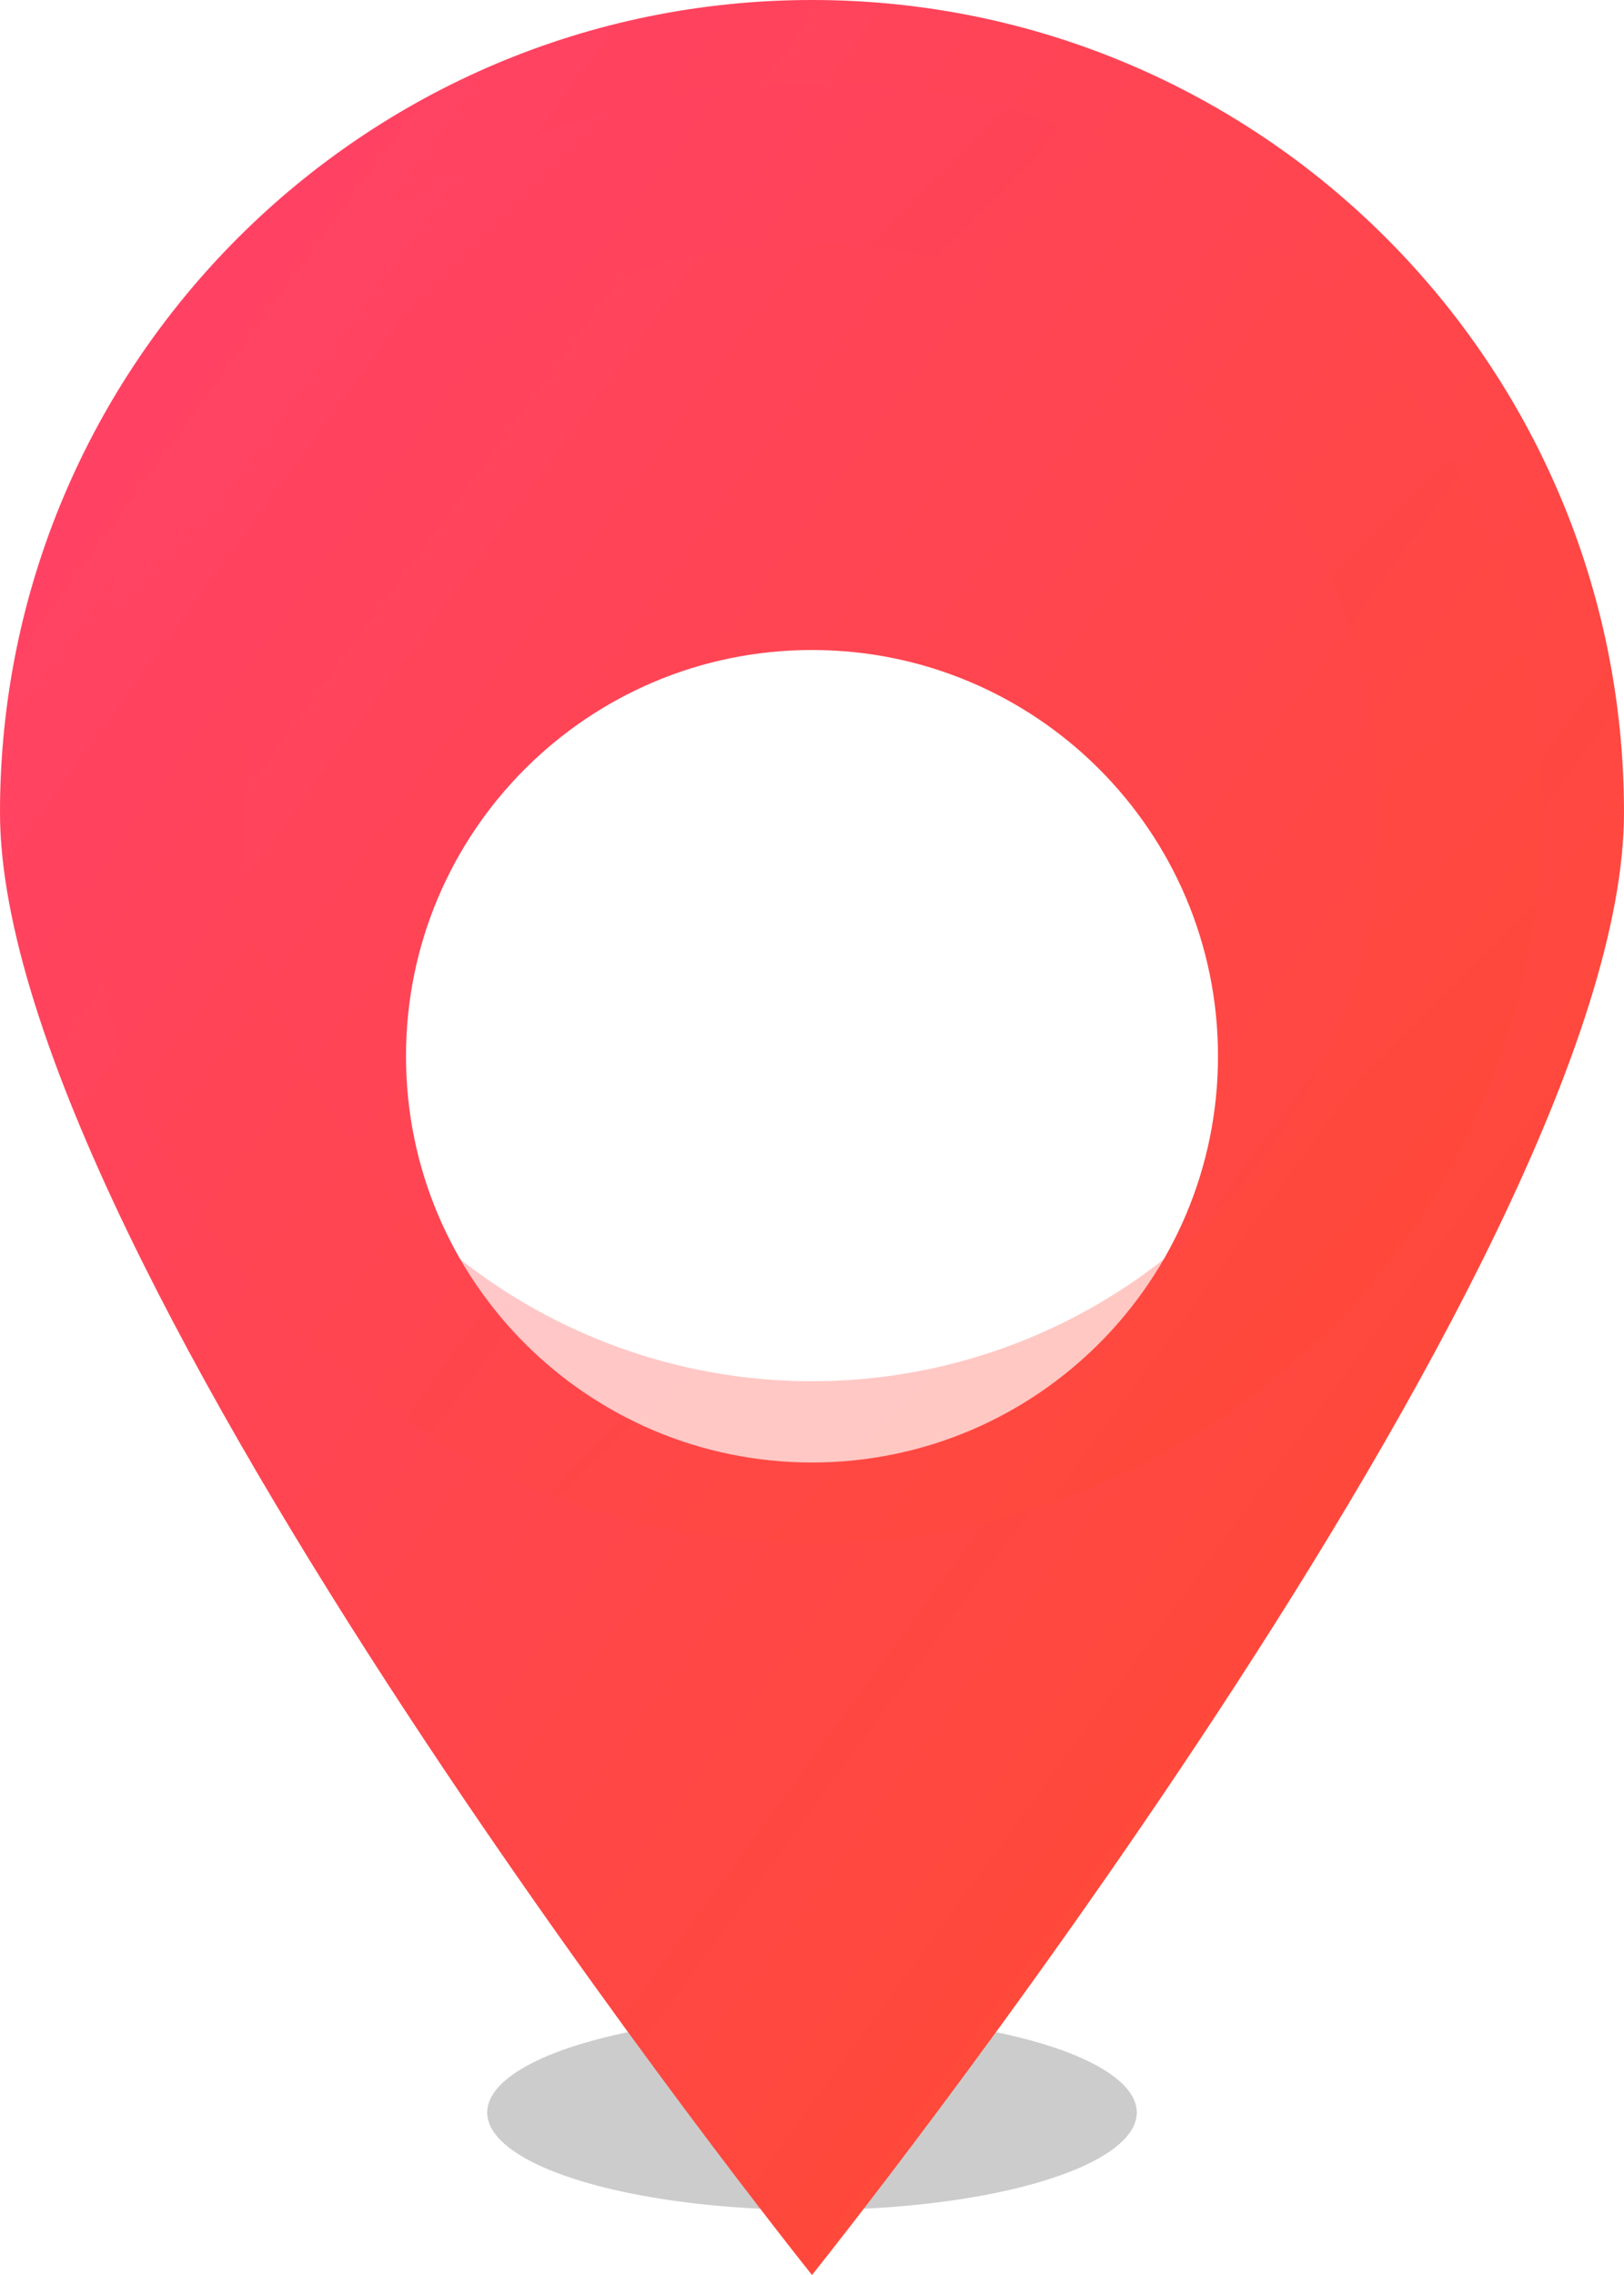 <svg width="50" height="70" viewBox="0 0 50 70" xmlns="http://www.w3.org/2000/svg">
  <!-- Shadow -->
  <ellipse cx="25" cy="65" rx="10" ry="3" fill="rgba(0,0,0,0.2)" style="animation: shadowPulse 1.5s infinite;">
    <animate attributeName="rx" values="10;12;10" dur="1.5s" repeatCount="indefinite" />
    <animate attributeName="ry" values="3;2;3" dur="1.5s" repeatCount="indefinite" />
  </ellipse>

  <!-- Marker Shape with Gradient -->
  <path id="marker" d="M25 0C11.193 0 0 11.193 0 25C0 38.807 25 70 25 70C25 70 50 38.807 50 25C50 11.193 38.807 0 25 0ZM25 45C18.096 45 12.5 39.404 12.5 32.5C12.5 25.596 18.096 20 25 20C31.904 20 37.5 25.596 37.5 32.5C37.5 39.404 31.904 45 25 45Z" fill="url(#gradient)" transform-origin="25 70" style="animation: pulse 1.5s infinite;">
    <!-- Animation -->
    <animateTransform attributeName="transform" type="scale" values="1;1.1;1" dur="1.5s" repeatCount="indefinite" />
  </path>

  <!-- Gradient Fill -->
  <defs>
    <linearGradient id="gradient" x1="0%" y1="0%" x2="100%" y2="100%">
      <stop offset="0%" style="stop-color:#FF416C;stop-opacity:1" />
      <stop offset="100%" style="stop-color:#FF4B2B;stop-opacity:1" />
    </linearGradient>
  </defs>

  <!-- Glow Effect -->
  <circle cx="25" cy="25" r="20" fill="none" stroke="url(#gradient)" stroke-width="5" stroke-opacity="0.3" style="animation: glow 1.5s infinite;">
    <animate attributeName="r" values="20;22;20" dur="1.5s" repeatCount="indefinite" />
    <animate attributeName="stroke-opacity" values="0.3;0.1;0.3" dur="1.5s" repeatCount="indefinite" />
  </circle>

  <!-- CSS Animations -->
  <style>
    @keyframes pulse {
      0% { transform: scale(1); }
      50% { transform: scale(1.1); }
      100% { transform: scale(1); }
    }

    @keyframes glow {
      0% { r: 20; stroke-opacity: 0.3; }
      50% { r: 22; stroke-opacity: 0.1; }
      100% { r: 20; stroke-opacity: 0.3; }
    }

    @keyframes shadowPulse {
      0% { rx: 10; ry: 3; }
      50% { rx: 12; ry: 2; }
      100% { rx: 10; ry: 3; }
    }
  </style>
</svg>